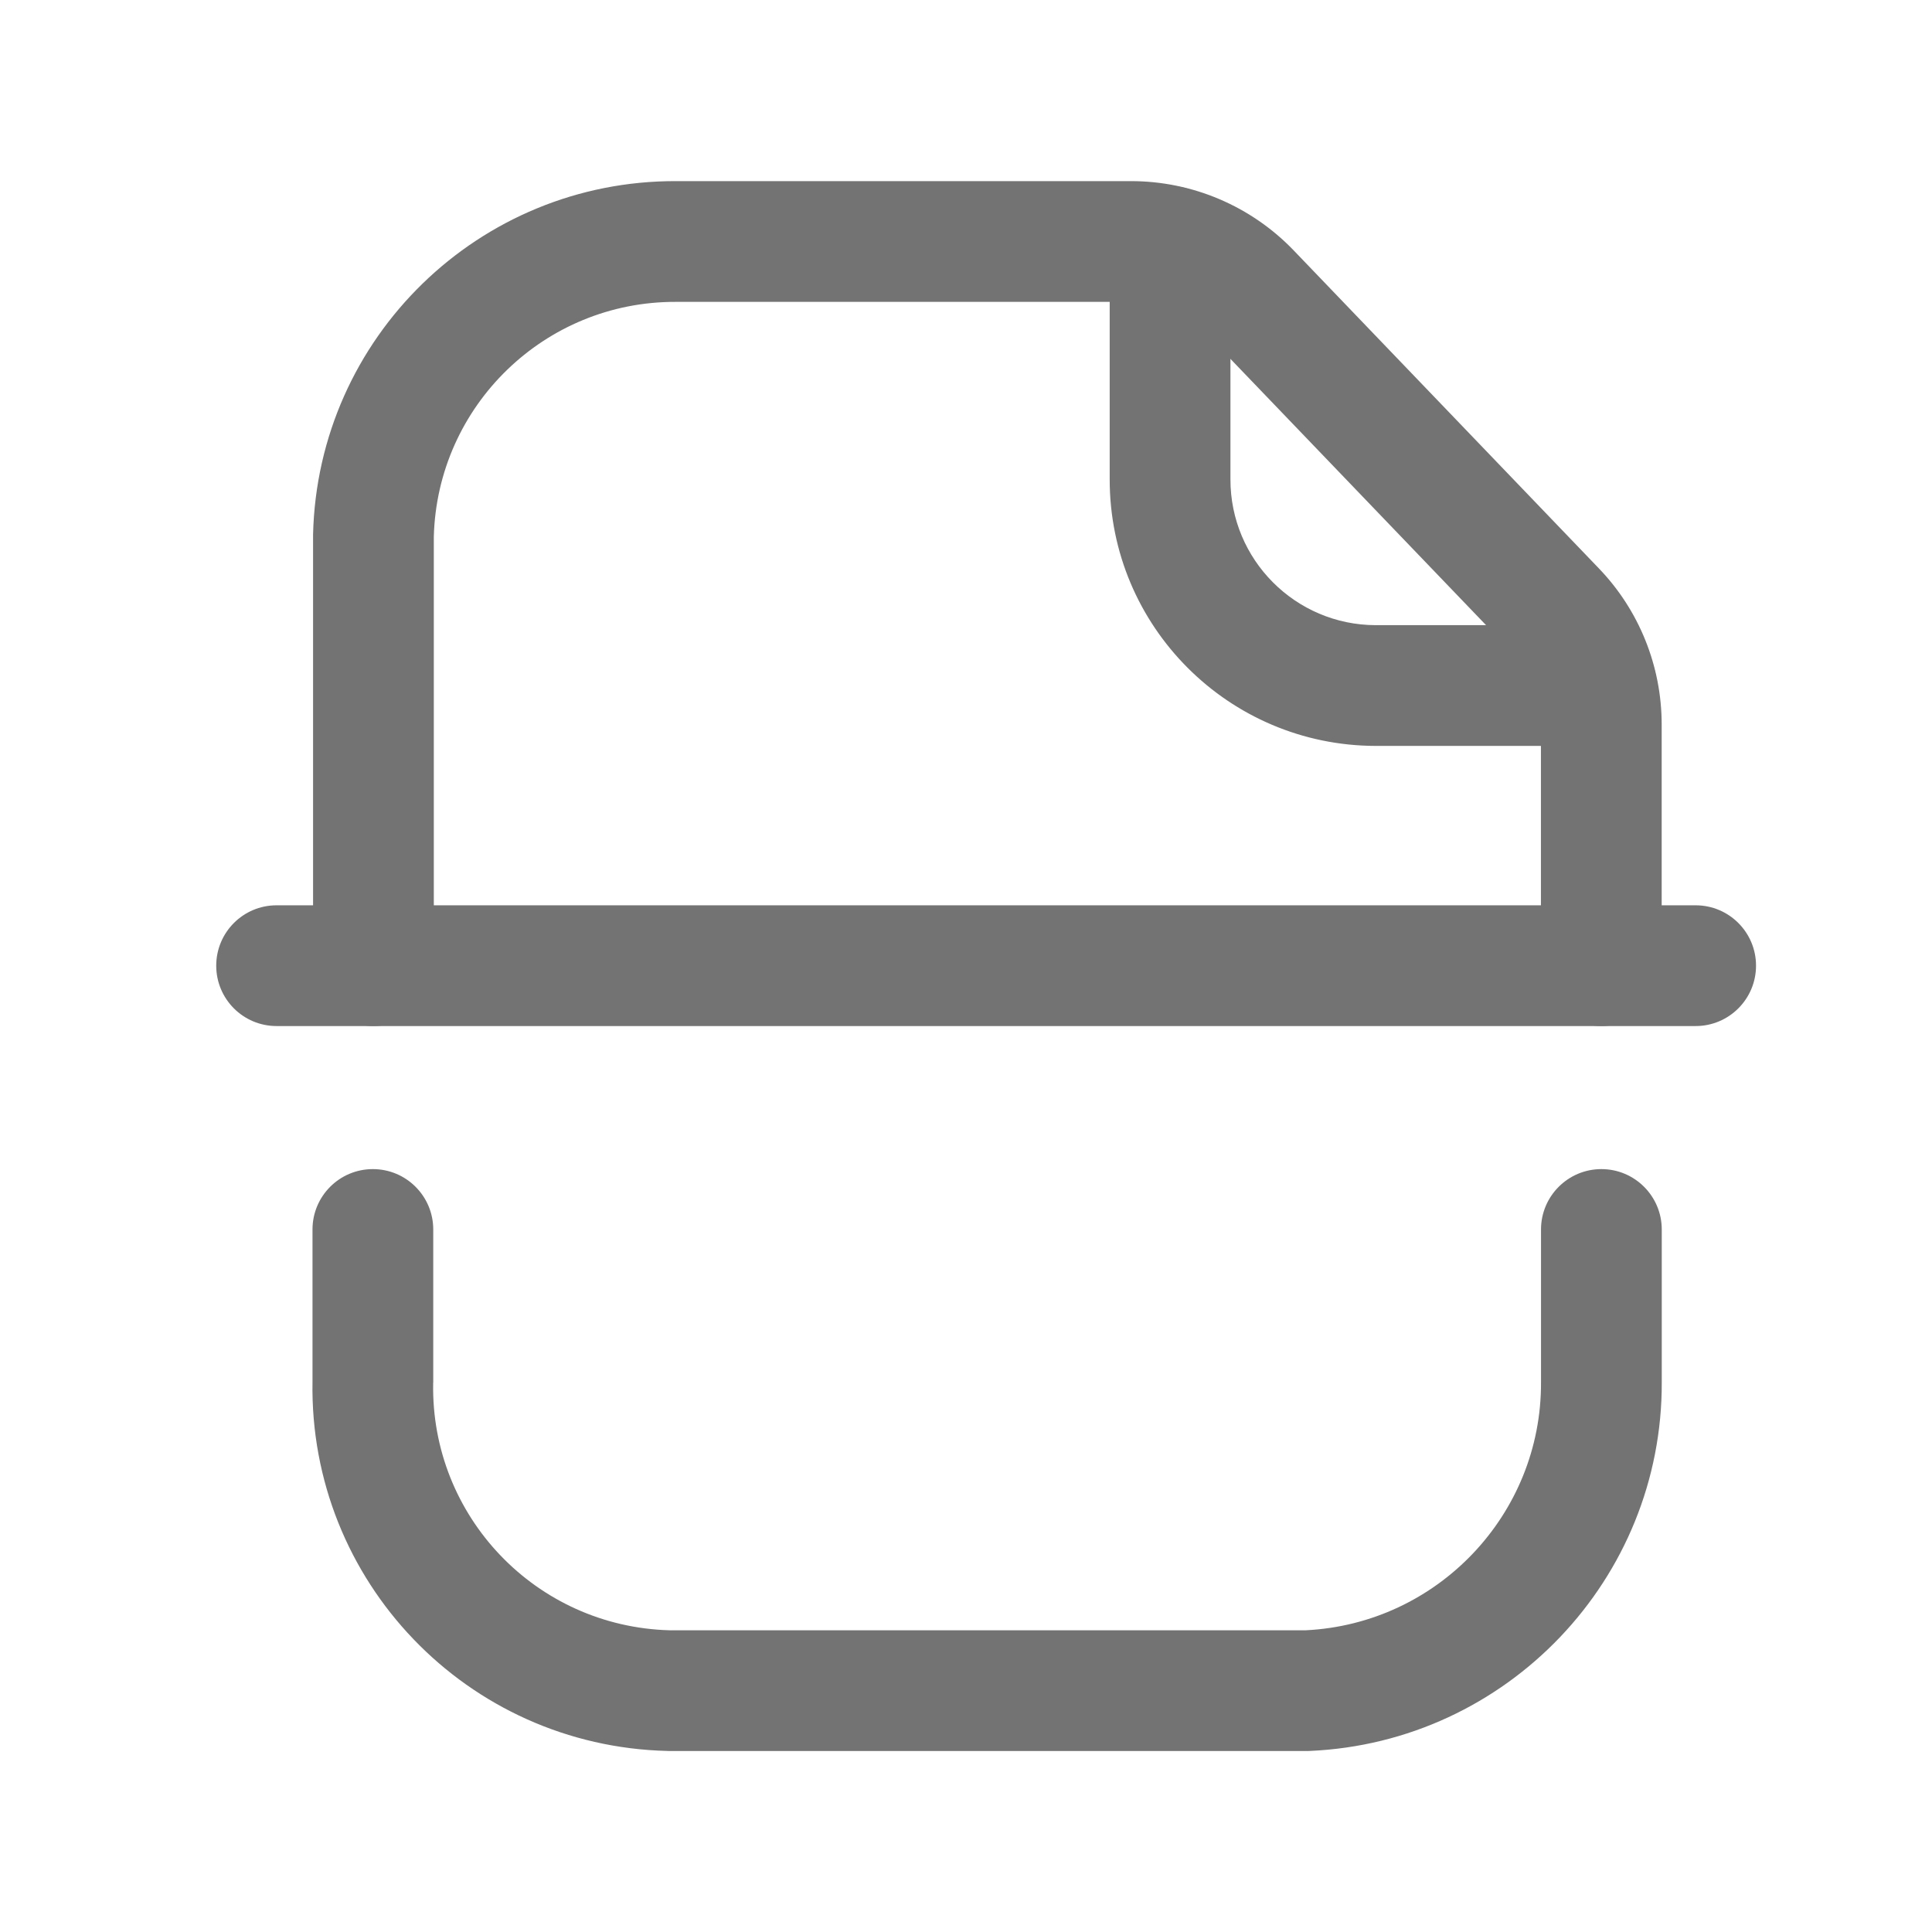 <svg width="24" height="24" viewBox="0 0 24 24" fill="none" xmlns="http://www.w3.org/2000/svg">
<path fill-rule="evenodd" clip-rule="evenodd" d="M8.401 2.25H14.051C14.813 2.25 15.543 2.561 16.071 3.111C16.07 3.111 16.071 3.111 16.071 3.111L19.862 7.061C20.363 7.582 20.642 8.277 20.642 9V11.996C20.642 12.411 20.307 12.746 19.892 12.746C19.478 12.746 19.142 12.411 19.142 11.996V9C19.142 8.664 19.013 8.342 18.78 8.099C18.78 8.099 18.78 8.099 18.78 8.099L14.989 4.15C14.744 3.895 14.405 3.75 14.051 3.75H8.396C6.767 3.744 5.432 5.04 5.389 6.667V11.996C5.389 12.411 5.053 12.746 4.639 12.746C4.224 12.746 3.889 12.411 3.889 11.996V6.658L3.889 6.64C3.947 4.192 5.953 2.241 8.401 2.25Z" fill="#737373"/>
<path fill-rule="evenodd" clip-rule="evenodd" d="M14.535 2.312C14.949 2.312 15.285 2.648 15.285 3.062V5.955C15.284 6.953 16.092 7.764 17.09 7.766H19.829C20.244 7.766 20.579 8.102 20.579 8.516C20.579 8.93 20.244 9.266 19.829 9.266H17.088C15.262 9.262 13.784 7.781 13.785 5.955C13.785 5.955 13.785 5.955 13.785 5.955V3.062C13.785 2.648 14.121 2.312 14.535 2.312Z" fill="#737373"/>
<path fill-rule="evenodd" clip-rule="evenodd" d="M2.686 11.996C2.686 11.582 3.021 11.246 3.436 11.246H21.064C21.478 11.246 21.814 11.582 21.814 11.996C21.814 12.41 21.478 12.746 21.064 12.746H3.436C3.021 12.746 2.686 12.41 2.686 11.996Z" fill="#737373"/>
<path fill-rule="evenodd" clip-rule="evenodd" d="M4.632 14.523C5.046 14.523 5.382 14.859 5.382 15.273V17.167L5.381 17.181C5.35 18.835 6.656 20.207 8.319 20.252H16.218C17.858 20.173 19.151 18.811 19.143 17.171V17.167V15.273C19.143 14.859 19.479 14.523 19.893 14.523C20.307 14.523 20.643 14.859 20.643 15.273V17.166C20.654 19.617 18.719 21.645 16.267 21.751C16.256 21.751 16.245 21.752 16.235 21.752H8.31L8.292 21.751C5.802 21.692 3.838 19.639 3.882 17.16V15.273C3.882 14.859 4.217 14.523 4.632 14.523Z" fill="#737373"/>
</svg>
